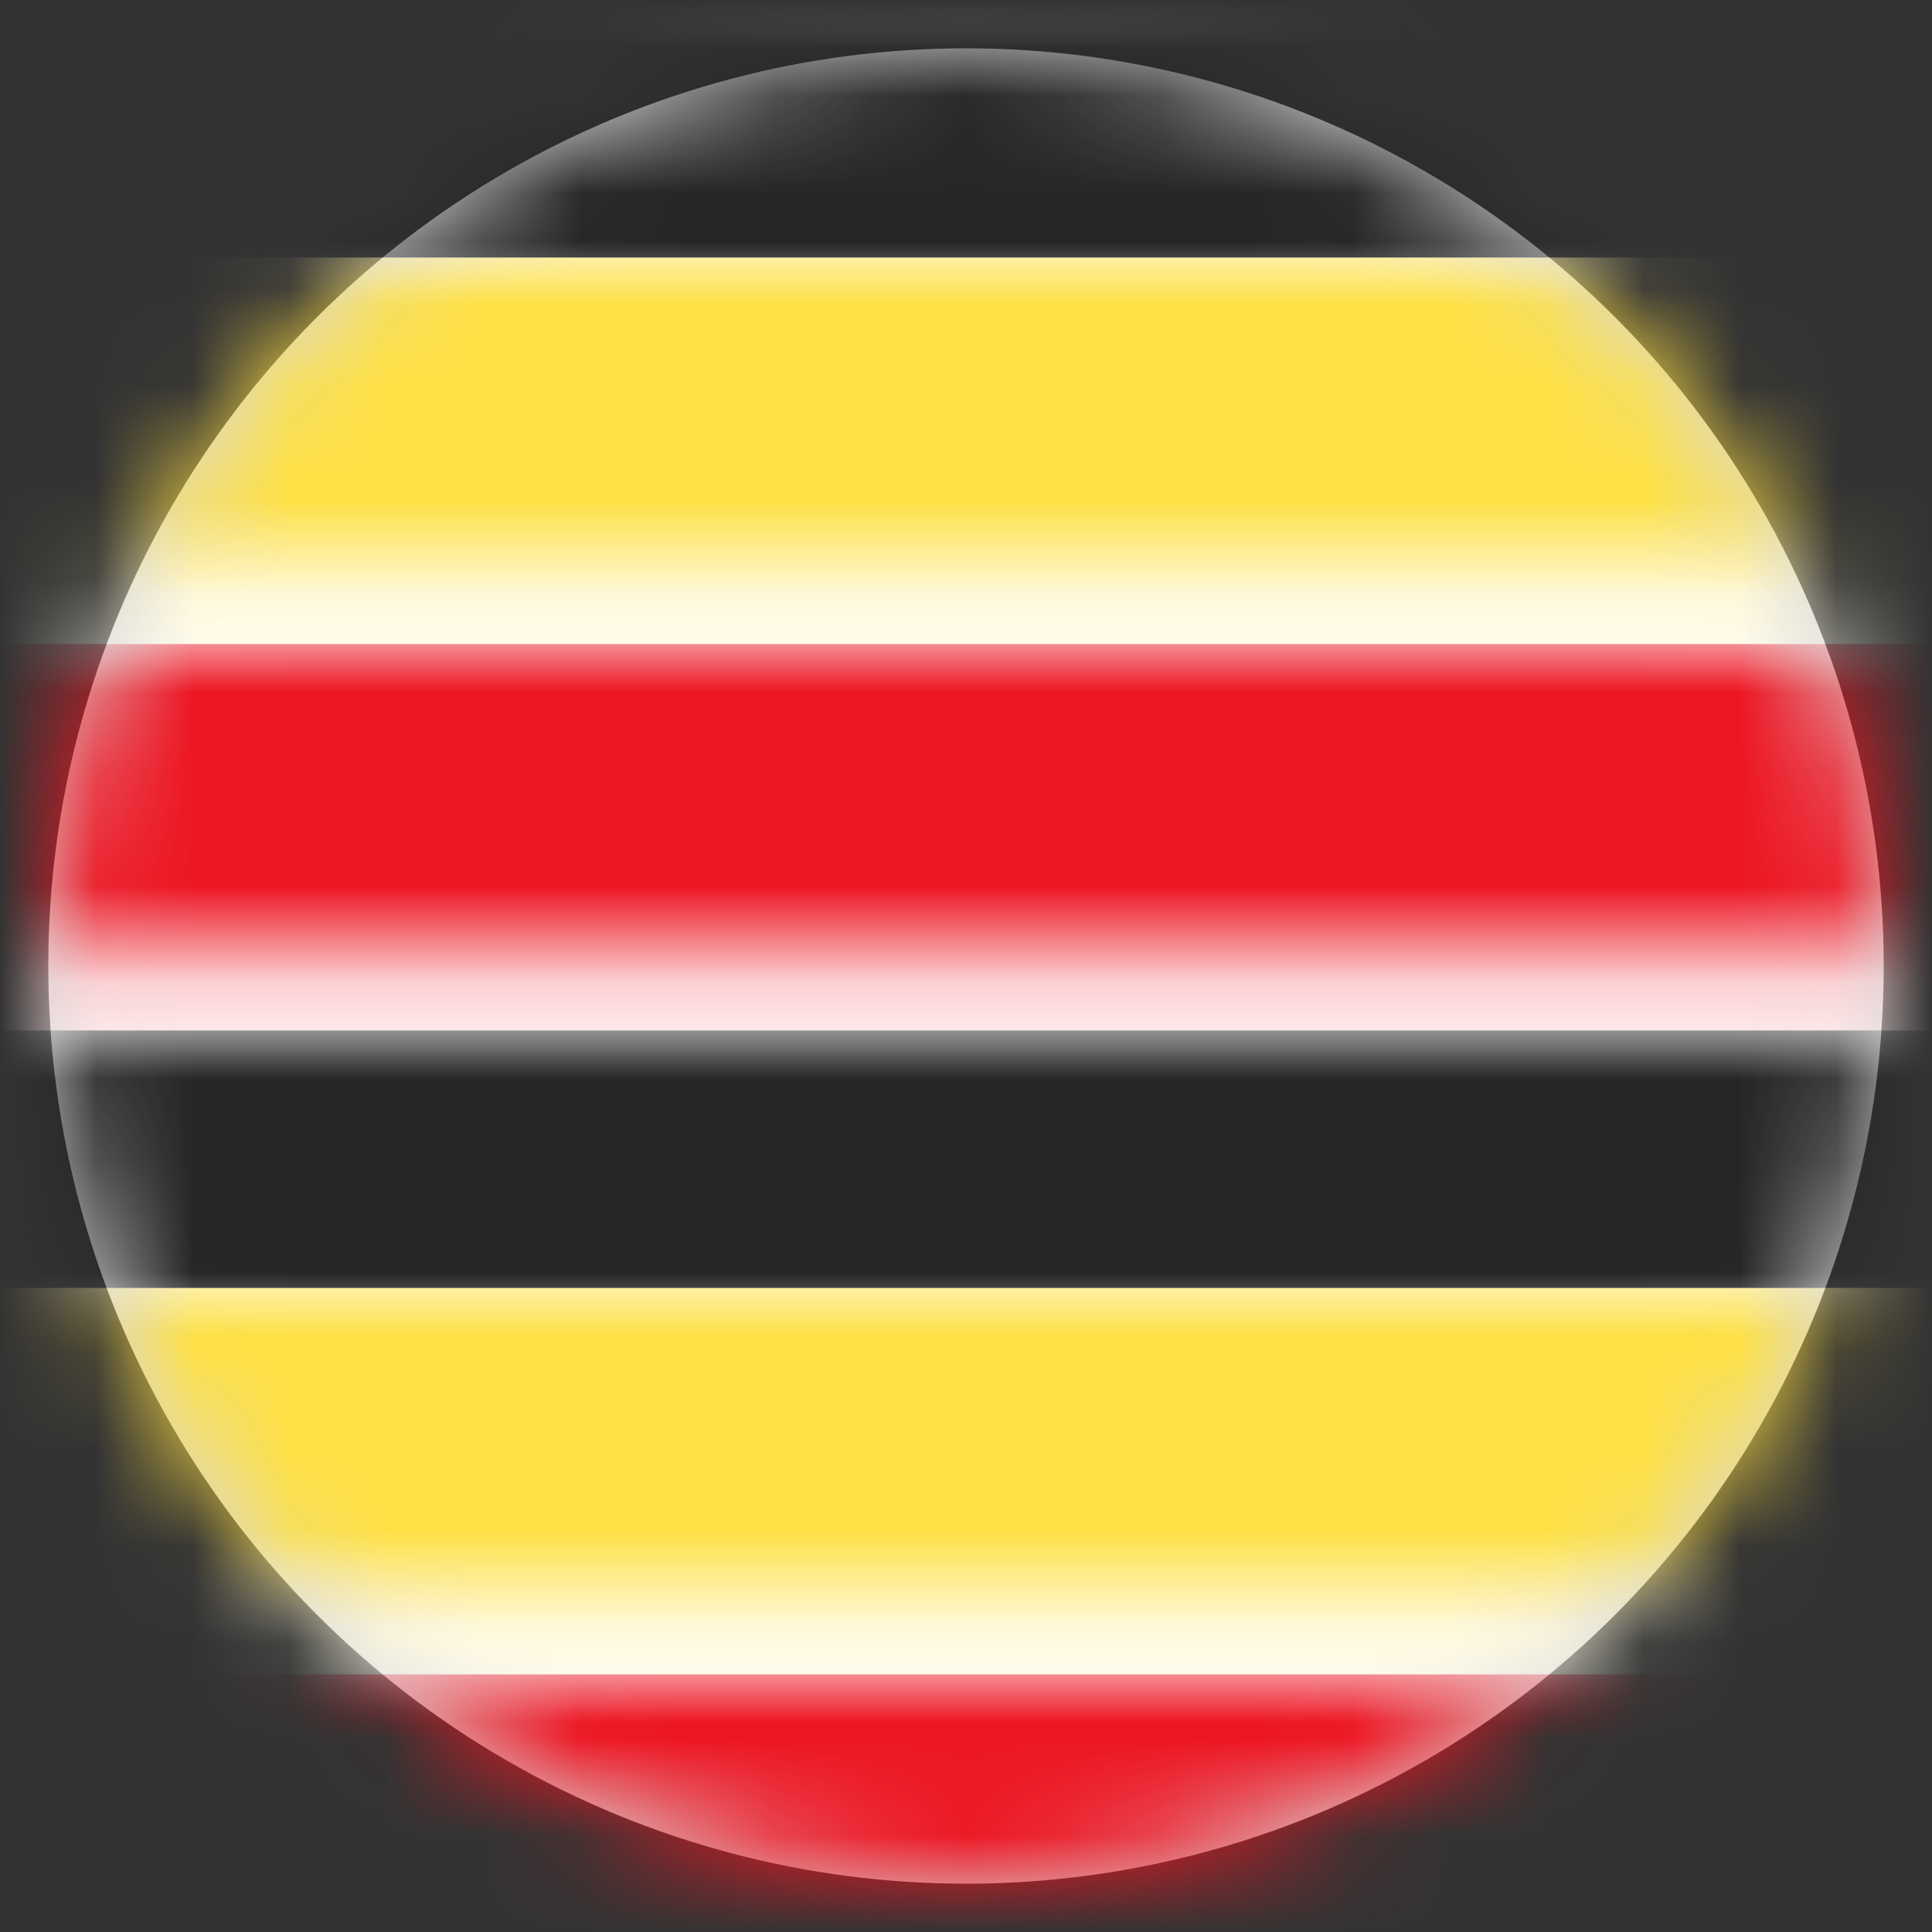 <?xml version="1.0" encoding="UTF-8"?>
<svg width="20px" height="20px" viewBox="0 0 20 20" version="1.1" xmlns="http://www.w3.org/2000/svg" xmlns:xlink="http://www.w3.org/1999/xlink">
    <rect x="0" y="0" width="20" height="20" fill="#333333" stroke="none"/>
    <title>UG</title>
    <defs>
        <circle id="path-1" cx="9.5" cy="9.5" r="9.5"></circle>
        <rect id="path-3" x="0" y="0" width="28" height="20" rx="2"></rect>
    </defs>
    <g id="Welcome" stroke="none" stroke-width="1" fill="none" fill-rule="evenodd">
        <g id="Assets-3---Drapeaux" transform="translate(-43, -997)">
            <g id="UG" transform="translate(43.5, 997.5)">
                <mask id="mask-2" fill="white">
                    <use xlink:href="#path-1"></use>
                </mask>
                <use id="Mask" fill="#D8D8D8" xlink:href="#path-1"></use>
                <g mask="url(#mask-2)">
                    <g transform="translate(-4.5, -0.5)">
                        <mask id="mask-4" fill="white">
                            <use xlink:href="#path-3"></use>
                        </mask>
                        <use id="Mask" stroke="none" fill="#FFFFFF" fill-rule="evenodd" xlink:href="#path-3"></use>
                        <rect id="Rectangle-2" stroke="none" fill="#262626" fill-rule="evenodd" mask="url(#mask-4)" x="0" y="0" width="28" height="2.667"></rect>
                        <rect id="Rectangle-2" stroke="none" fill="#262626" fill-rule="evenodd" mask="url(#mask-4)" x="0" y="10.667" width="28" height="2.667"></rect>
                        <rect id="Rectangle-2" stroke="none" fill="#ED1623" fill-rule="evenodd" mask="url(#mask-4)" x="0" y="6.667" width="28" height="4"></rect>
                        <rect id="Rectangle-2" stroke="none" fill="#FEE044" fill-rule="evenodd" mask="url(#mask-4)" x="0" y="2.667" width="28" height="4"></rect>
                        <rect id="Rectangle-2" stroke="none" fill="#ED1623" fill-rule="evenodd" mask="url(#mask-4)" x="0" y="17.333" width="28" height="2.667"></rect>
                        <rect id="Rectangle-2" stroke="none" fill="#FEE044" fill-rule="evenodd" mask="url(#mask-4)" x="0" y="13.333" width="28" height="4"></rect>
                        <circle id="Oval-220" stroke="none" fill="#FFFFFF" fill-rule="evenodd" mask="url(#mask-4)" cx="14" cy="10" r="4.667"></circle>
                        <path d="M12.907,7.574 C12.774,7.441 12.771,7.229 12.907,7.093 L13.093,6.907 C13.226,6.774 13.43,6.546 13.557,6.411 L13.707,6.292 C13.869,6.315 14.116,6.247 14.296,6.276 L14.455,6.399 C14.572,6.547 14.6,6.799 14.519,6.963 L14.148,7.704 C14.066,7.868 14,8.155 14,8.333 L14,8.333 C14,8.517 14.133,8.733 14.296,8.815 L15.037,9.185 C15.201,9.267 15.438,9.438 15.566,9.566 L16.434,10.434 C16.563,10.563 16.6,10.799 16.519,10.963 L16.148,11.704 C16.066,11.868 15.896,11.896 15.759,11.759 L15.574,11.574 C15.441,11.441 15.229,11.438 15.093,11.574 L14.907,11.759 C14.774,11.892 14.667,12.155 14.667,12.333 L14.667,12.333 C14.667,12.517 14.771,12.771 14.907,12.907 L15.093,13.093 C15.226,13.226 15.176,13.333 15.003,13.333 L13.664,13.333 C13.481,13.333 13.438,13.229 13.574,13.093 L13.759,12.907 C13.892,12.774 14,12.512 14,12.333 L14,12.333 C14,12.149 13.845,12 13.667,12 L13.667,12 C13.483,12 13.229,12.104 13.093,12.241 L12.907,12.426 C12.774,12.559 12.562,12.562 12.426,12.426 L12.241,12.241 C12.108,12.108 12.104,11.896 12.241,11.759 L12.426,11.574 C12.559,11.441 12.809,11.333 13.003,11.333 L13.664,11.333 C13.849,11.333 13.892,11.226 13.771,11.104 L12.229,9.563 C12.103,9.436 12.105,9.229 12.232,9.101 L13.101,8.232 C13.229,8.104 13.229,7.896 13.093,7.759 L12.907,7.574 Z" id="Rectangle-1723" stroke="none" fill="#262626" fill-rule="evenodd" mask="url(#mask-4)"></path>
                    </g>
                </g>
            </g>
        </g>
    </g>
</svg>